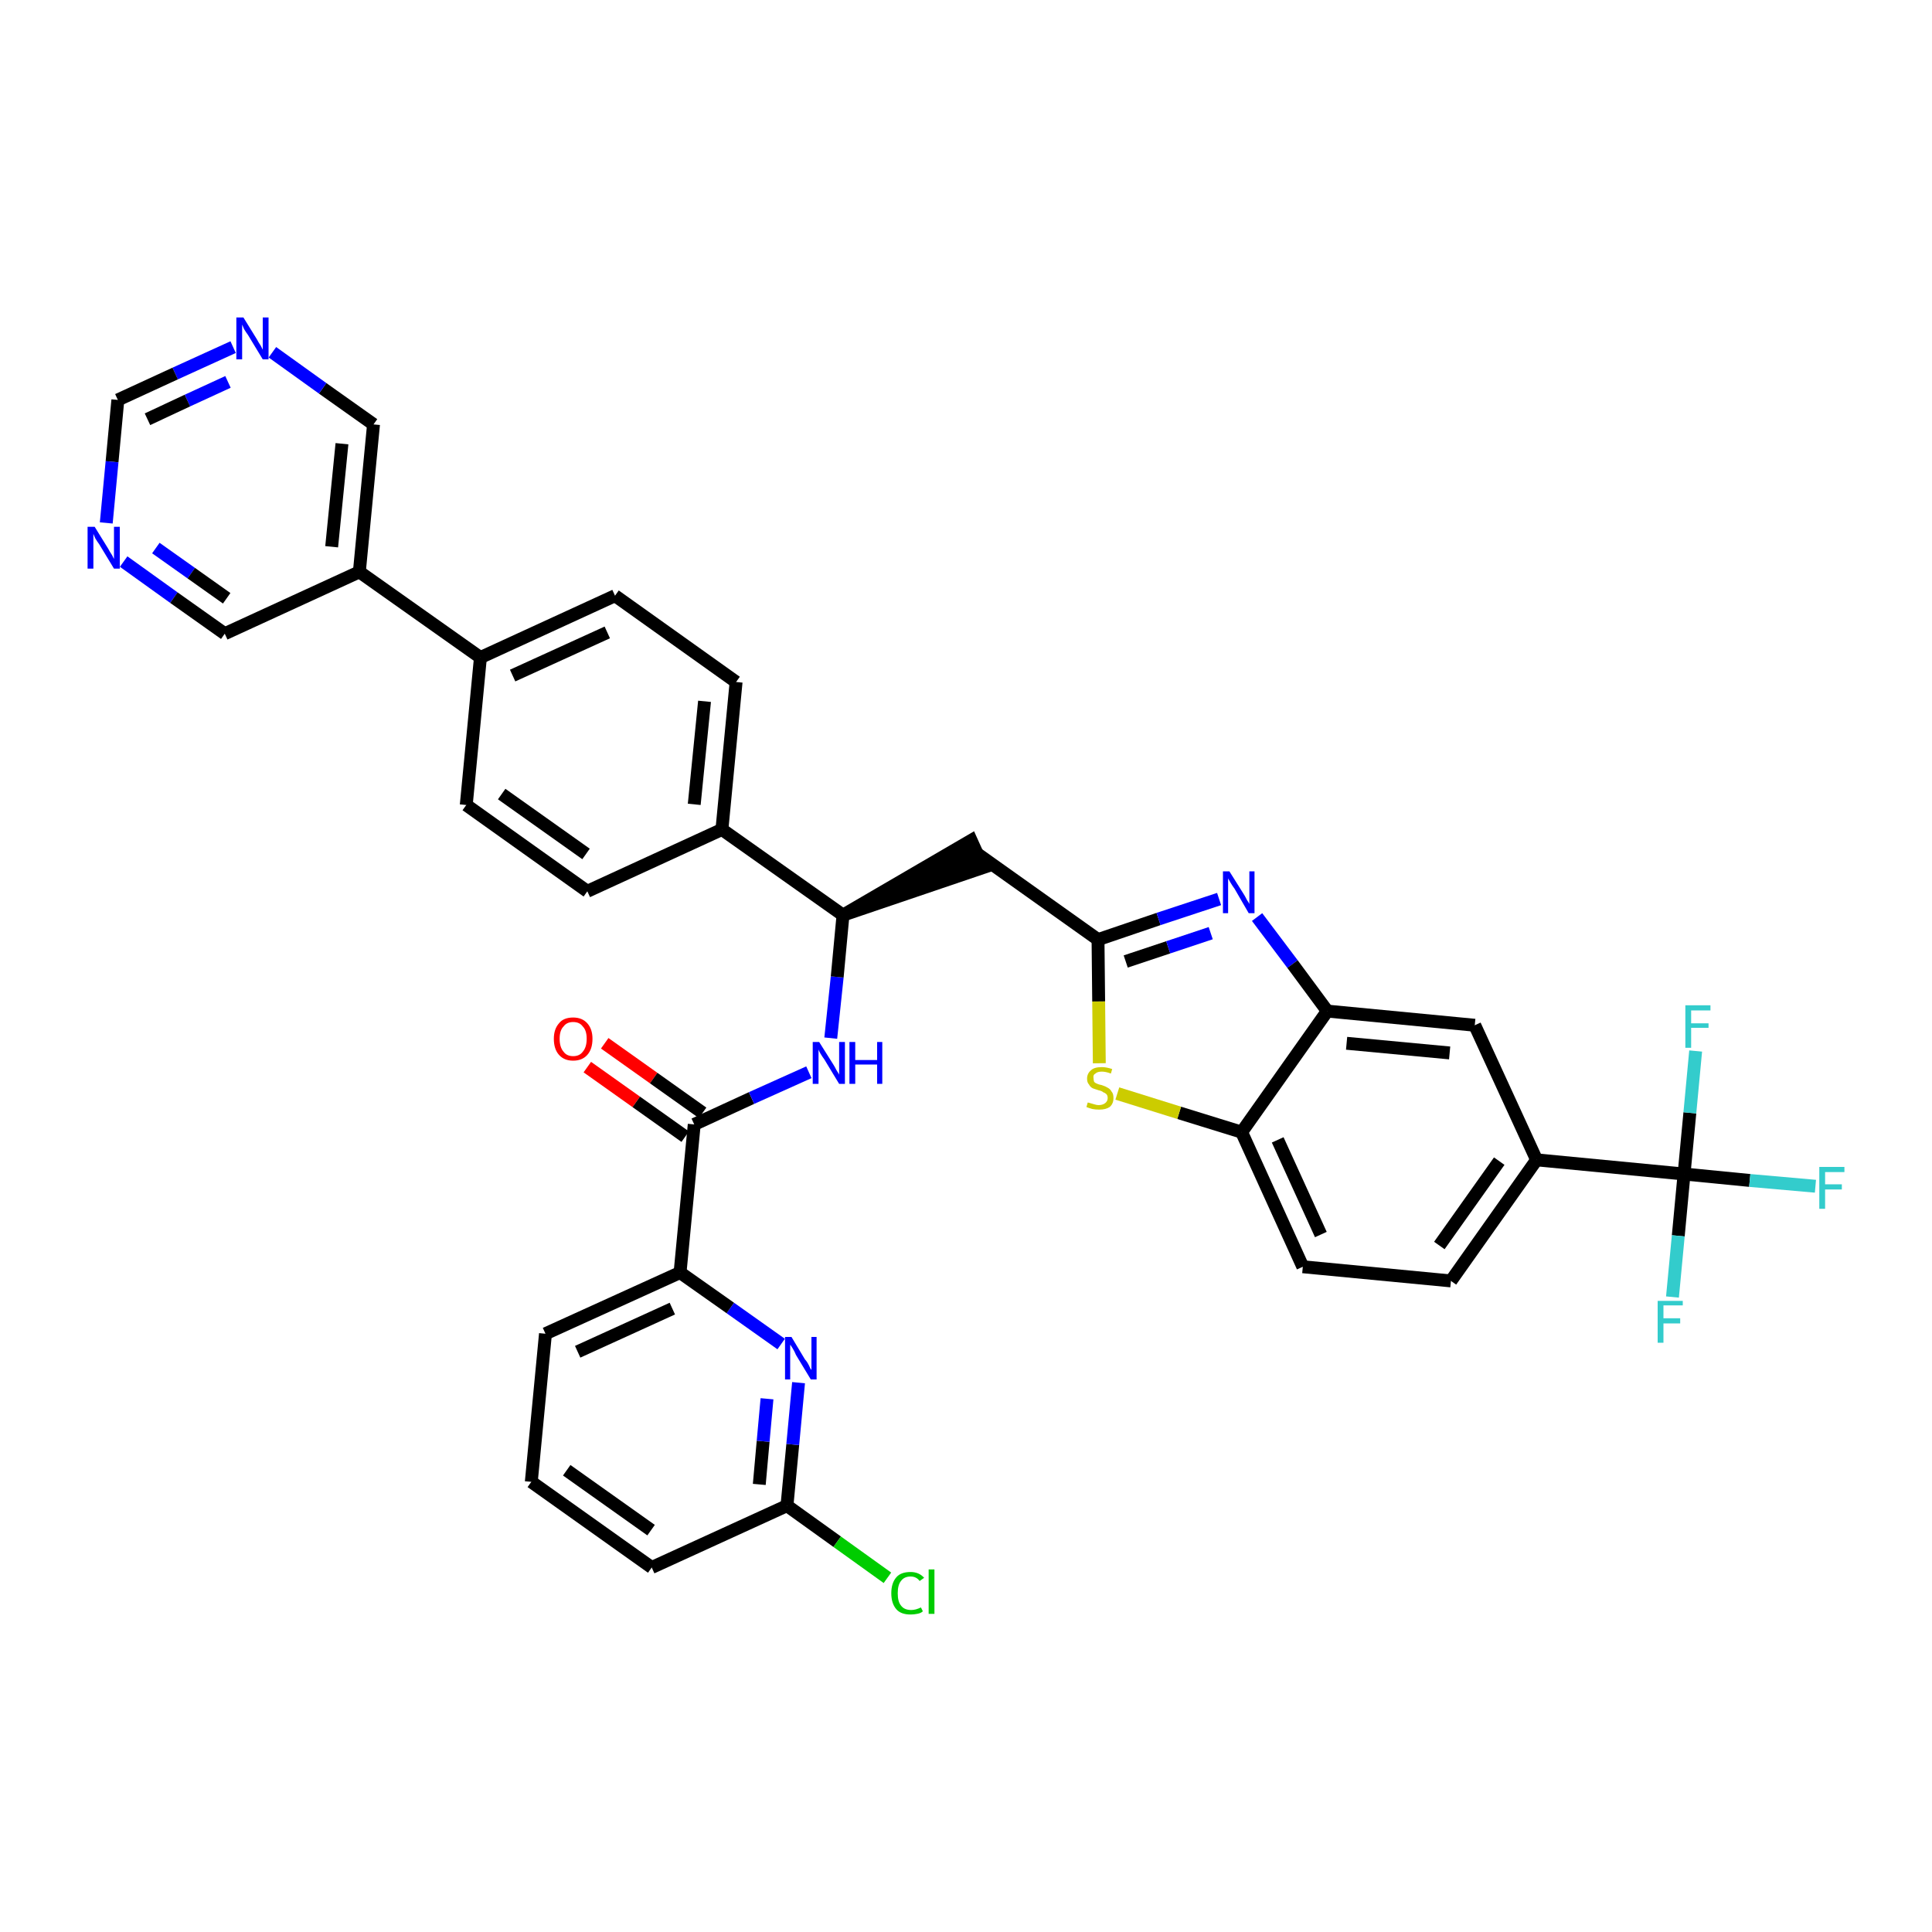 <?xml version='1.0' encoding='iso-8859-1'?>
<svg version='1.1' baseProfile='full'
              xmlns='http://www.w3.org/2000/svg'
                      xmlns:rdkit='http://www.rdkit.org/xml'
                      xmlns:xlink='http://www.w3.org/1999/xlink'
                  xml:space='preserve'
width='300px' height='300px' viewBox='0 0 300 300'>
<!-- END OF HEADER -->
<path class='bond-0 atom-0 atom-1' d='M 91.2,165.7 L 98.8,171.1' style='fill:none;fill-rule:evenodd;stroke:#FF0000;stroke-width:2.0px;stroke-linecap:butt;stroke-linejoin:miter;stroke-opacity:1' />
<path class='bond-0 atom-0 atom-1' d='M 98.8,171.1 L 106.4,176.5' style='fill:none;fill-rule:evenodd;stroke:#000000;stroke-width:2.0px;stroke-linecap:butt;stroke-linejoin:miter;stroke-opacity:1' />
<path class='bond-0 atom-0 atom-1' d='M 93.9,162.0 L 101.5,167.4' style='fill:none;fill-rule:evenodd;stroke:#FF0000;stroke-width:2.0px;stroke-linecap:butt;stroke-linejoin:miter;stroke-opacity:1' />
<path class='bond-0 atom-0 atom-1' d='M 101.5,167.4 L 109.1,172.8' style='fill:none;fill-rule:evenodd;stroke:#000000;stroke-width:2.0px;stroke-linecap:butt;stroke-linejoin:miter;stroke-opacity:1' />
<path class='bond-1 atom-1 atom-2' d='M 107.8,174.6 L 116.7,170.5' style='fill:none;fill-rule:evenodd;stroke:#000000;stroke-width:2.0px;stroke-linecap:butt;stroke-linejoin:miter;stroke-opacity:1' />
<path class='bond-1 atom-1 atom-2' d='M 116.7,170.5 L 125.6,166.5' style='fill:none;fill-rule:evenodd;stroke:#0000FF;stroke-width:2.0px;stroke-linecap:butt;stroke-linejoin:miter;stroke-opacity:1' />
<path class='bond-29 atom-1 atom-30' d='M 107.8,174.6 L 105.6,197.6' style='fill:none;fill-rule:evenodd;stroke:#000000;stroke-width:2.0px;stroke-linecap:butt;stroke-linejoin:miter;stroke-opacity:1' />
<path class='bond-2 atom-2 atom-3' d='M 129.0,161.2 L 130.0,151.7' style='fill:none;fill-rule:evenodd;stroke:#0000FF;stroke-width:2.0px;stroke-linecap:butt;stroke-linejoin:miter;stroke-opacity:1' />
<path class='bond-2 atom-2 atom-3' d='M 130.0,151.7 L 130.9,142.1' style='fill:none;fill-rule:evenodd;stroke:#000000;stroke-width:2.0px;stroke-linecap:butt;stroke-linejoin:miter;stroke-opacity:1' />
<path class='bond-3 atom-3 atom-4' d='M 130.9,142.1 L 152.7,134.7 L 150.8,130.5 Z' style='fill:#000000;fill-rule:evenodd;fill-opacity:1;stroke:#000000;stroke-width:2.0px;stroke-linecap:butt;stroke-linejoin:miter;stroke-opacity:1;' />
<path class='bond-17 atom-3 atom-18' d='M 130.9,142.1 L 112.1,128.8' style='fill:none;fill-rule:evenodd;stroke:#000000;stroke-width:2.0px;stroke-linecap:butt;stroke-linejoin:miter;stroke-opacity:1' />
<path class='bond-4 atom-4 atom-5' d='M 151.8,132.6 L 170.5,145.9' style='fill:none;fill-rule:evenodd;stroke:#000000;stroke-width:2.0px;stroke-linecap:butt;stroke-linejoin:miter;stroke-opacity:1' />
<path class='bond-5 atom-5 atom-6' d='M 170.5,145.9 L 179.9,142.7' style='fill:none;fill-rule:evenodd;stroke:#000000;stroke-width:2.0px;stroke-linecap:butt;stroke-linejoin:miter;stroke-opacity:1' />
<path class='bond-5 atom-5 atom-6' d='M 179.9,142.7 L 189.3,139.6' style='fill:none;fill-rule:evenodd;stroke:#0000FF;stroke-width:2.0px;stroke-linecap:butt;stroke-linejoin:miter;stroke-opacity:1' />
<path class='bond-5 atom-5 atom-6' d='M 174.8,149.3 L 181.4,147.1' style='fill:none;fill-rule:evenodd;stroke:#000000;stroke-width:2.0px;stroke-linecap:butt;stroke-linejoin:miter;stroke-opacity:1' />
<path class='bond-5 atom-5 atom-6' d='M 181.4,147.1 L 188.0,144.9' style='fill:none;fill-rule:evenodd;stroke:#0000FF;stroke-width:2.0px;stroke-linecap:butt;stroke-linejoin:miter;stroke-opacity:1' />
<path class='bond-36 atom-17 atom-5' d='M 170.7,165.1 L 170.6,155.5' style='fill:none;fill-rule:evenodd;stroke:#CCCC00;stroke-width:2.0px;stroke-linecap:butt;stroke-linejoin:miter;stroke-opacity:1' />
<path class='bond-36 atom-17 atom-5' d='M 170.6,155.5 L 170.5,145.9' style='fill:none;fill-rule:evenodd;stroke:#000000;stroke-width:2.0px;stroke-linecap:butt;stroke-linejoin:miter;stroke-opacity:1' />
<path class='bond-6 atom-6 atom-7' d='M 195.2,142.4 L 200.7,149.7' style='fill:none;fill-rule:evenodd;stroke:#0000FF;stroke-width:2.0px;stroke-linecap:butt;stroke-linejoin:miter;stroke-opacity:1' />
<path class='bond-6 atom-6 atom-7' d='M 200.7,149.7 L 206.1,157.0' style='fill:none;fill-rule:evenodd;stroke:#000000;stroke-width:2.0px;stroke-linecap:butt;stroke-linejoin:miter;stroke-opacity:1' />
<path class='bond-7 atom-7 atom-8' d='M 206.1,157.0 L 229.0,159.2' style='fill:none;fill-rule:evenodd;stroke:#000000;stroke-width:2.0px;stroke-linecap:butt;stroke-linejoin:miter;stroke-opacity:1' />
<path class='bond-7 atom-7 atom-8' d='M 209.1,162.0 L 225.1,163.5' style='fill:none;fill-rule:evenodd;stroke:#000000;stroke-width:2.0px;stroke-linecap:butt;stroke-linejoin:miter;stroke-opacity:1' />
<path class='bond-39 atom-16 atom-7' d='M 192.8,175.8 L 206.1,157.0' style='fill:none;fill-rule:evenodd;stroke:#000000;stroke-width:2.0px;stroke-linecap:butt;stroke-linejoin:miter;stroke-opacity:1' />
<path class='bond-8 atom-8 atom-9' d='M 229.0,159.2 L 238.6,180.1' style='fill:none;fill-rule:evenodd;stroke:#000000;stroke-width:2.0px;stroke-linecap:butt;stroke-linejoin:miter;stroke-opacity:1' />
<path class='bond-9 atom-9 atom-10' d='M 238.6,180.1 L 261.5,182.3' style='fill:none;fill-rule:evenodd;stroke:#000000;stroke-width:2.0px;stroke-linecap:butt;stroke-linejoin:miter;stroke-opacity:1' />
<path class='bond-13 atom-9 atom-14' d='M 238.6,180.1 L 225.3,198.9' style='fill:none;fill-rule:evenodd;stroke:#000000;stroke-width:2.0px;stroke-linecap:butt;stroke-linejoin:miter;stroke-opacity:1' />
<path class='bond-13 atom-9 atom-14' d='M 232.8,180.3 L 223.5,193.4' style='fill:none;fill-rule:evenodd;stroke:#000000;stroke-width:2.0px;stroke-linecap:butt;stroke-linejoin:miter;stroke-opacity:1' />
<path class='bond-10 atom-10 atom-11' d='M 261.5,182.3 L 271.7,183.3' style='fill:none;fill-rule:evenodd;stroke:#000000;stroke-width:2.0px;stroke-linecap:butt;stroke-linejoin:miter;stroke-opacity:1' />
<path class='bond-10 atom-10 atom-11' d='M 271.7,183.3 L 281.9,184.2' style='fill:none;fill-rule:evenodd;stroke:#33CCCC;stroke-width:2.0px;stroke-linecap:butt;stroke-linejoin:miter;stroke-opacity:1' />
<path class='bond-11 atom-10 atom-12' d='M 261.5,182.3 L 260.6,191.9' style='fill:none;fill-rule:evenodd;stroke:#000000;stroke-width:2.0px;stroke-linecap:butt;stroke-linejoin:miter;stroke-opacity:1' />
<path class='bond-11 atom-10 atom-12' d='M 260.6,191.9 L 259.7,201.4' style='fill:none;fill-rule:evenodd;stroke:#33CCCC;stroke-width:2.0px;stroke-linecap:butt;stroke-linejoin:miter;stroke-opacity:1' />
<path class='bond-12 atom-10 atom-13' d='M 261.5,182.3 L 262.4,172.8' style='fill:none;fill-rule:evenodd;stroke:#000000;stroke-width:2.0px;stroke-linecap:butt;stroke-linejoin:miter;stroke-opacity:1' />
<path class='bond-12 atom-10 atom-13' d='M 262.4,172.8 L 263.3,163.2' style='fill:none;fill-rule:evenodd;stroke:#33CCCC;stroke-width:2.0px;stroke-linecap:butt;stroke-linejoin:miter;stroke-opacity:1' />
<path class='bond-14 atom-14 atom-15' d='M 225.3,198.9 L 202.3,196.7' style='fill:none;fill-rule:evenodd;stroke:#000000;stroke-width:2.0px;stroke-linecap:butt;stroke-linejoin:miter;stroke-opacity:1' />
<path class='bond-15 atom-15 atom-16' d='M 202.3,196.7 L 192.8,175.8' style='fill:none;fill-rule:evenodd;stroke:#000000;stroke-width:2.0px;stroke-linecap:butt;stroke-linejoin:miter;stroke-opacity:1' />
<path class='bond-15 atom-15 atom-16' d='M 205.1,191.7 L 198.4,177.0' style='fill:none;fill-rule:evenodd;stroke:#000000;stroke-width:2.0px;stroke-linecap:butt;stroke-linejoin:miter;stroke-opacity:1' />
<path class='bond-16 atom-16 atom-17' d='M 192.8,175.8 L 183.1,172.8' style='fill:none;fill-rule:evenodd;stroke:#000000;stroke-width:2.0px;stroke-linecap:butt;stroke-linejoin:miter;stroke-opacity:1' />
<path class='bond-16 atom-16 atom-17' d='M 183.1,172.8 L 173.5,169.8' style='fill:none;fill-rule:evenodd;stroke:#CCCC00;stroke-width:2.0px;stroke-linecap:butt;stroke-linejoin:miter;stroke-opacity:1' />
<path class='bond-18 atom-18 atom-19' d='M 112.1,128.8 L 114.3,105.9' style='fill:none;fill-rule:evenodd;stroke:#000000;stroke-width:2.0px;stroke-linecap:butt;stroke-linejoin:miter;stroke-opacity:1' />
<path class='bond-18 atom-18 atom-19' d='M 107.8,124.9 L 109.4,108.9' style='fill:none;fill-rule:evenodd;stroke:#000000;stroke-width:2.0px;stroke-linecap:butt;stroke-linejoin:miter;stroke-opacity:1' />
<path class='bond-37 atom-29 atom-18' d='M 91.2,138.4 L 112.1,128.8' style='fill:none;fill-rule:evenodd;stroke:#000000;stroke-width:2.0px;stroke-linecap:butt;stroke-linejoin:miter;stroke-opacity:1' />
<path class='bond-19 atom-19 atom-20' d='M 114.3,105.9 L 95.5,92.5' style='fill:none;fill-rule:evenodd;stroke:#000000;stroke-width:2.0px;stroke-linecap:butt;stroke-linejoin:miter;stroke-opacity:1' />
<path class='bond-20 atom-20 atom-21' d='M 95.5,92.5 L 74.6,102.1' style='fill:none;fill-rule:evenodd;stroke:#000000;stroke-width:2.0px;stroke-linecap:butt;stroke-linejoin:miter;stroke-opacity:1' />
<path class='bond-20 atom-20 atom-21' d='M 94.3,98.2 L 79.6,104.9' style='fill:none;fill-rule:evenodd;stroke:#000000;stroke-width:2.0px;stroke-linecap:butt;stroke-linejoin:miter;stroke-opacity:1' />
<path class='bond-21 atom-21 atom-22' d='M 74.6,102.1 L 55.8,88.8' style='fill:none;fill-rule:evenodd;stroke:#000000;stroke-width:2.0px;stroke-linecap:butt;stroke-linejoin:miter;stroke-opacity:1' />
<path class='bond-27 atom-21 atom-28' d='M 74.6,102.1 L 72.4,125.0' style='fill:none;fill-rule:evenodd;stroke:#000000;stroke-width:2.0px;stroke-linecap:butt;stroke-linejoin:miter;stroke-opacity:1' />
<path class='bond-22 atom-22 atom-23' d='M 55.8,88.8 L 58.0,65.9' style='fill:none;fill-rule:evenodd;stroke:#000000;stroke-width:2.0px;stroke-linecap:butt;stroke-linejoin:miter;stroke-opacity:1' />
<path class='bond-22 atom-22 atom-23' d='M 51.5,84.9 L 53.1,68.9' style='fill:none;fill-rule:evenodd;stroke:#000000;stroke-width:2.0px;stroke-linecap:butt;stroke-linejoin:miter;stroke-opacity:1' />
<path class='bond-40 atom-27 atom-22' d='M 34.9,98.4 L 55.8,88.8' style='fill:none;fill-rule:evenodd;stroke:#000000;stroke-width:2.0px;stroke-linecap:butt;stroke-linejoin:miter;stroke-opacity:1' />
<path class='bond-23 atom-23 atom-24' d='M 58.0,65.9 L 50.1,60.3' style='fill:none;fill-rule:evenodd;stroke:#000000;stroke-width:2.0px;stroke-linecap:butt;stroke-linejoin:miter;stroke-opacity:1' />
<path class='bond-23 atom-23 atom-24' d='M 50.1,60.3 L 42.3,54.7' style='fill:none;fill-rule:evenodd;stroke:#0000FF;stroke-width:2.0px;stroke-linecap:butt;stroke-linejoin:miter;stroke-opacity:1' />
<path class='bond-24 atom-24 atom-25' d='M 36.2,53.9 L 27.2,58.0' style='fill:none;fill-rule:evenodd;stroke:#0000FF;stroke-width:2.0px;stroke-linecap:butt;stroke-linejoin:miter;stroke-opacity:1' />
<path class='bond-24 atom-24 atom-25' d='M 27.2,58.0 L 18.3,62.1' style='fill:none;fill-rule:evenodd;stroke:#000000;stroke-width:2.0px;stroke-linecap:butt;stroke-linejoin:miter;stroke-opacity:1' />
<path class='bond-24 atom-24 atom-25' d='M 35.4,59.3 L 29.1,62.2' style='fill:none;fill-rule:evenodd;stroke:#0000FF;stroke-width:2.0px;stroke-linecap:butt;stroke-linejoin:miter;stroke-opacity:1' />
<path class='bond-24 atom-24 atom-25' d='M 29.1,62.2 L 22.9,65.1' style='fill:none;fill-rule:evenodd;stroke:#000000;stroke-width:2.0px;stroke-linecap:butt;stroke-linejoin:miter;stroke-opacity:1' />
<path class='bond-25 atom-25 atom-26' d='M 18.3,62.1 L 17.4,71.7' style='fill:none;fill-rule:evenodd;stroke:#000000;stroke-width:2.0px;stroke-linecap:butt;stroke-linejoin:miter;stroke-opacity:1' />
<path class='bond-25 atom-25 atom-26' d='M 17.4,71.7 L 16.5,81.2' style='fill:none;fill-rule:evenodd;stroke:#0000FF;stroke-width:2.0px;stroke-linecap:butt;stroke-linejoin:miter;stroke-opacity:1' />
<path class='bond-26 atom-26 atom-27' d='M 19.2,87.2 L 27.0,92.8' style='fill:none;fill-rule:evenodd;stroke:#0000FF;stroke-width:2.0px;stroke-linecap:butt;stroke-linejoin:miter;stroke-opacity:1' />
<path class='bond-26 atom-26 atom-27' d='M 27.0,92.8 L 34.9,98.4' style='fill:none;fill-rule:evenodd;stroke:#000000;stroke-width:2.0px;stroke-linecap:butt;stroke-linejoin:miter;stroke-opacity:1' />
<path class='bond-26 atom-26 atom-27' d='M 24.2,85.1 L 29.7,89.0' style='fill:none;fill-rule:evenodd;stroke:#0000FF;stroke-width:2.0px;stroke-linecap:butt;stroke-linejoin:miter;stroke-opacity:1' />
<path class='bond-26 atom-26 atom-27' d='M 29.7,89.0 L 35.2,92.9' style='fill:none;fill-rule:evenodd;stroke:#000000;stroke-width:2.0px;stroke-linecap:butt;stroke-linejoin:miter;stroke-opacity:1' />
<path class='bond-28 atom-28 atom-29' d='M 72.4,125.0 L 91.2,138.4' style='fill:none;fill-rule:evenodd;stroke:#000000;stroke-width:2.0px;stroke-linecap:butt;stroke-linejoin:miter;stroke-opacity:1' />
<path class='bond-28 atom-28 atom-29' d='M 77.9,123.3 L 91.0,132.6' style='fill:none;fill-rule:evenodd;stroke:#000000;stroke-width:2.0px;stroke-linecap:butt;stroke-linejoin:miter;stroke-opacity:1' />
<path class='bond-30 atom-30 atom-31' d='M 105.6,197.6 L 84.7,207.1' style='fill:none;fill-rule:evenodd;stroke:#000000;stroke-width:2.0px;stroke-linecap:butt;stroke-linejoin:miter;stroke-opacity:1' />
<path class='bond-30 atom-30 atom-31' d='M 104.4,203.2 L 89.7,209.9' style='fill:none;fill-rule:evenodd;stroke:#000000;stroke-width:2.0px;stroke-linecap:butt;stroke-linejoin:miter;stroke-opacity:1' />
<path class='bond-38 atom-36 atom-30' d='M 121.3,208.7 L 113.4,203.1' style='fill:none;fill-rule:evenodd;stroke:#0000FF;stroke-width:2.0px;stroke-linecap:butt;stroke-linejoin:miter;stroke-opacity:1' />
<path class='bond-38 atom-36 atom-30' d='M 113.4,203.1 L 105.6,197.6' style='fill:none;fill-rule:evenodd;stroke:#000000;stroke-width:2.0px;stroke-linecap:butt;stroke-linejoin:miter;stroke-opacity:1' />
<path class='bond-31 atom-31 atom-32' d='M 84.7,207.1 L 82.5,230.1' style='fill:none;fill-rule:evenodd;stroke:#000000;stroke-width:2.0px;stroke-linecap:butt;stroke-linejoin:miter;stroke-opacity:1' />
<path class='bond-32 atom-32 atom-33' d='M 82.5,230.1 L 101.2,243.4' style='fill:none;fill-rule:evenodd;stroke:#000000;stroke-width:2.0px;stroke-linecap:butt;stroke-linejoin:miter;stroke-opacity:1' />
<path class='bond-32 atom-32 atom-33' d='M 88.0,228.3 L 101.1,237.6' style='fill:none;fill-rule:evenodd;stroke:#000000;stroke-width:2.0px;stroke-linecap:butt;stroke-linejoin:miter;stroke-opacity:1' />
<path class='bond-33 atom-33 atom-34' d='M 101.2,243.4 L 122.2,233.8' style='fill:none;fill-rule:evenodd;stroke:#000000;stroke-width:2.0px;stroke-linecap:butt;stroke-linejoin:miter;stroke-opacity:1' />
<path class='bond-34 atom-34 atom-35' d='M 122.2,233.8 L 130.0,239.4' style='fill:none;fill-rule:evenodd;stroke:#000000;stroke-width:2.0px;stroke-linecap:butt;stroke-linejoin:miter;stroke-opacity:1' />
<path class='bond-34 atom-34 atom-35' d='M 130.0,239.4 L 137.8,245.0' style='fill:none;fill-rule:evenodd;stroke:#00CC00;stroke-width:2.0px;stroke-linecap:butt;stroke-linejoin:miter;stroke-opacity:1' />
<path class='bond-35 atom-34 atom-36' d='M 122.2,233.8 L 123.1,224.3' style='fill:none;fill-rule:evenodd;stroke:#000000;stroke-width:2.0px;stroke-linecap:butt;stroke-linejoin:miter;stroke-opacity:1' />
<path class='bond-35 atom-34 atom-36' d='M 123.1,224.3 L 124.0,214.7' style='fill:none;fill-rule:evenodd;stroke:#0000FF;stroke-width:2.0px;stroke-linecap:butt;stroke-linejoin:miter;stroke-opacity:1' />
<path class='bond-35 atom-34 atom-36' d='M 117.9,230.5 L 118.5,223.8' style='fill:none;fill-rule:evenodd;stroke:#000000;stroke-width:2.0px;stroke-linecap:butt;stroke-linejoin:miter;stroke-opacity:1' />
<path class='bond-35 atom-34 atom-36' d='M 118.5,223.8 L 119.1,217.2' style='fill:none;fill-rule:evenodd;stroke:#0000FF;stroke-width:2.0px;stroke-linecap:butt;stroke-linejoin:miter;stroke-opacity:1' />
<path  class='atom-0' d='M 86.0 161.3
Q 86.0 159.8, 86.8 158.9
Q 87.5 158.0, 89.0 158.0
Q 90.4 158.0, 91.2 158.9
Q 92.0 159.8, 92.0 161.3
Q 92.0 162.9, 91.2 163.8
Q 90.4 164.7, 89.0 164.7
Q 87.6 164.7, 86.8 163.8
Q 86.0 162.9, 86.0 161.3
M 89.0 164.0
Q 90.0 164.0, 90.5 163.3
Q 91.1 162.6, 91.1 161.3
Q 91.1 160.0, 90.5 159.4
Q 90.0 158.7, 89.0 158.7
Q 88.0 158.7, 87.5 159.4
Q 86.9 160.0, 86.9 161.3
Q 86.9 162.6, 87.5 163.3
Q 88.0 164.0, 89.0 164.0
' fill='#FF0000'/>
<path  class='atom-2' d='M 127.2 161.8
L 129.4 165.3
Q 129.6 165.6, 129.9 166.2
Q 130.3 166.8, 130.3 166.9
L 130.3 161.8
L 131.2 161.8
L 131.2 168.3
L 130.3 168.3
L 128.0 164.5
Q 127.7 164.1, 127.4 163.6
Q 127.1 163.1, 127.1 162.9
L 127.1 168.3
L 126.2 168.3
L 126.2 161.8
L 127.2 161.8
' fill='#0000FF'/>
<path  class='atom-2' d='M 131.9 161.8
L 132.8 161.8
L 132.8 164.6
L 136.2 164.6
L 136.2 161.8
L 137.0 161.8
L 137.0 168.3
L 136.2 168.3
L 136.2 165.3
L 132.8 165.3
L 132.8 168.3
L 131.9 168.3
L 131.9 161.8
' fill='#0000FF'/>
<path  class='atom-6' d='M 190.9 135.3
L 193.1 138.8
Q 193.3 139.1, 193.6 139.7
Q 194.0 140.3, 194.0 140.4
L 194.0 135.3
L 194.8 135.3
L 194.8 141.8
L 193.9 141.8
L 191.7 138.0
Q 191.4 137.6, 191.1 137.1
Q 190.8 136.6, 190.7 136.4
L 190.7 141.8
L 189.9 141.8
L 189.9 135.3
L 190.9 135.3
' fill='#0000FF'/>
<path  class='atom-11' d='M 282.5 181.2
L 286.4 181.2
L 286.4 182.0
L 283.4 182.0
L 283.4 183.9
L 286.0 183.9
L 286.0 184.7
L 283.4 184.7
L 283.4 187.7
L 282.5 187.7
L 282.5 181.2
' fill='#33CCCC'/>
<path  class='atom-12' d='M 257.4 202.0
L 261.3 202.0
L 261.3 202.7
L 258.3 202.7
L 258.3 204.7
L 260.9 204.7
L 260.9 205.5
L 258.3 205.5
L 258.3 208.5
L 257.4 208.5
L 257.4 202.0
' fill='#33CCCC'/>
<path  class='atom-13' d='M 261.7 156.1
L 265.6 156.1
L 265.6 156.9
L 262.6 156.9
L 262.6 158.9
L 265.3 158.9
L 265.3 159.6
L 262.6 159.6
L 262.6 162.7
L 261.7 162.7
L 261.7 156.1
' fill='#33CCCC'/>
<path  class='atom-17' d='M 168.9 171.2
Q 169.0 171.2, 169.3 171.3
Q 169.6 171.4, 170.0 171.5
Q 170.3 171.6, 170.6 171.6
Q 171.2 171.6, 171.6 171.3
Q 172.0 171.0, 172.0 170.5
Q 172.0 170.1, 171.8 169.9
Q 171.6 169.7, 171.3 169.6
Q 171.1 169.4, 170.6 169.3
Q 170.0 169.1, 169.7 169.0
Q 169.3 168.8, 169.1 168.4
Q 168.8 168.1, 168.8 167.5
Q 168.8 166.7, 169.4 166.2
Q 169.9 165.7, 171.1 165.7
Q 171.8 165.7, 172.7 166.0
L 172.5 166.7
Q 171.7 166.4, 171.1 166.4
Q 170.4 166.4, 170.1 166.7
Q 169.7 166.9, 169.8 167.4
Q 169.8 167.7, 169.9 168.0
Q 170.1 168.2, 170.4 168.3
Q 170.6 168.4, 171.1 168.5
Q 171.7 168.7, 172.0 168.9
Q 172.4 169.1, 172.6 169.5
Q 172.9 169.8, 172.9 170.5
Q 172.9 171.4, 172.3 171.9
Q 171.7 172.3, 170.7 172.3
Q 170.1 172.3, 169.6 172.2
Q 169.2 172.1, 168.7 171.9
L 168.9 171.2
' fill='#CCCC00'/>
<path  class='atom-24' d='M 37.8 49.3
L 39.9 52.7
Q 40.1 53.1, 40.5 53.7
Q 40.8 54.3, 40.8 54.3
L 40.8 49.3
L 41.7 49.3
L 41.7 55.8
L 40.8 55.8
L 38.5 52.0
Q 38.2 51.6, 37.9 51.1
Q 37.7 50.6, 37.6 50.4
L 37.6 55.8
L 36.7 55.8
L 36.7 49.3
L 37.8 49.3
' fill='#0000FF'/>
<path  class='atom-26' d='M 14.7 81.8
L 16.8 85.2
Q 17.0 85.6, 17.4 86.2
Q 17.7 86.8, 17.7 86.8
L 17.7 81.8
L 18.6 81.8
L 18.6 88.3
L 17.7 88.3
L 15.4 84.5
Q 15.1 84.1, 14.8 83.6
Q 14.6 83.1, 14.5 82.9
L 14.5 88.3
L 13.6 88.3
L 13.6 81.8
L 14.7 81.8
' fill='#0000FF'/>
<path  class='atom-35' d='M 138.4 247.4
Q 138.4 245.8, 139.2 244.9
Q 139.9 244.1, 141.4 244.1
Q 142.7 244.1, 143.5 245.0
L 142.8 245.5
Q 142.3 244.8, 141.4 244.8
Q 140.4 244.8, 139.9 245.5
Q 139.4 246.1, 139.4 247.4
Q 139.4 248.7, 139.9 249.3
Q 140.4 250.0, 141.5 250.0
Q 142.2 250.0, 143.0 249.6
L 143.3 250.2
Q 143.0 250.5, 142.4 250.6
Q 141.9 250.7, 141.4 250.7
Q 139.9 250.7, 139.2 249.9
Q 138.4 249.0, 138.4 247.4
' fill='#00CC00'/>
<path  class='atom-35' d='M 144.2 243.7
L 145.1 243.7
L 145.1 250.6
L 144.2 250.6
L 144.2 243.7
' fill='#00CC00'/>
<path  class='atom-36' d='M 122.9 207.6
L 125.0 211.1
Q 125.3 211.4, 125.6 212.0
Q 125.9 212.7, 126.0 212.7
L 126.0 207.6
L 126.8 207.6
L 126.8 214.2
L 125.9 214.2
L 123.6 210.4
Q 123.4 209.9, 123.1 209.4
Q 122.8 208.9, 122.7 208.8
L 122.7 214.2
L 121.9 214.2
L 121.9 207.6
L 122.9 207.6
' fill='#0000FF'/>
</svg>

